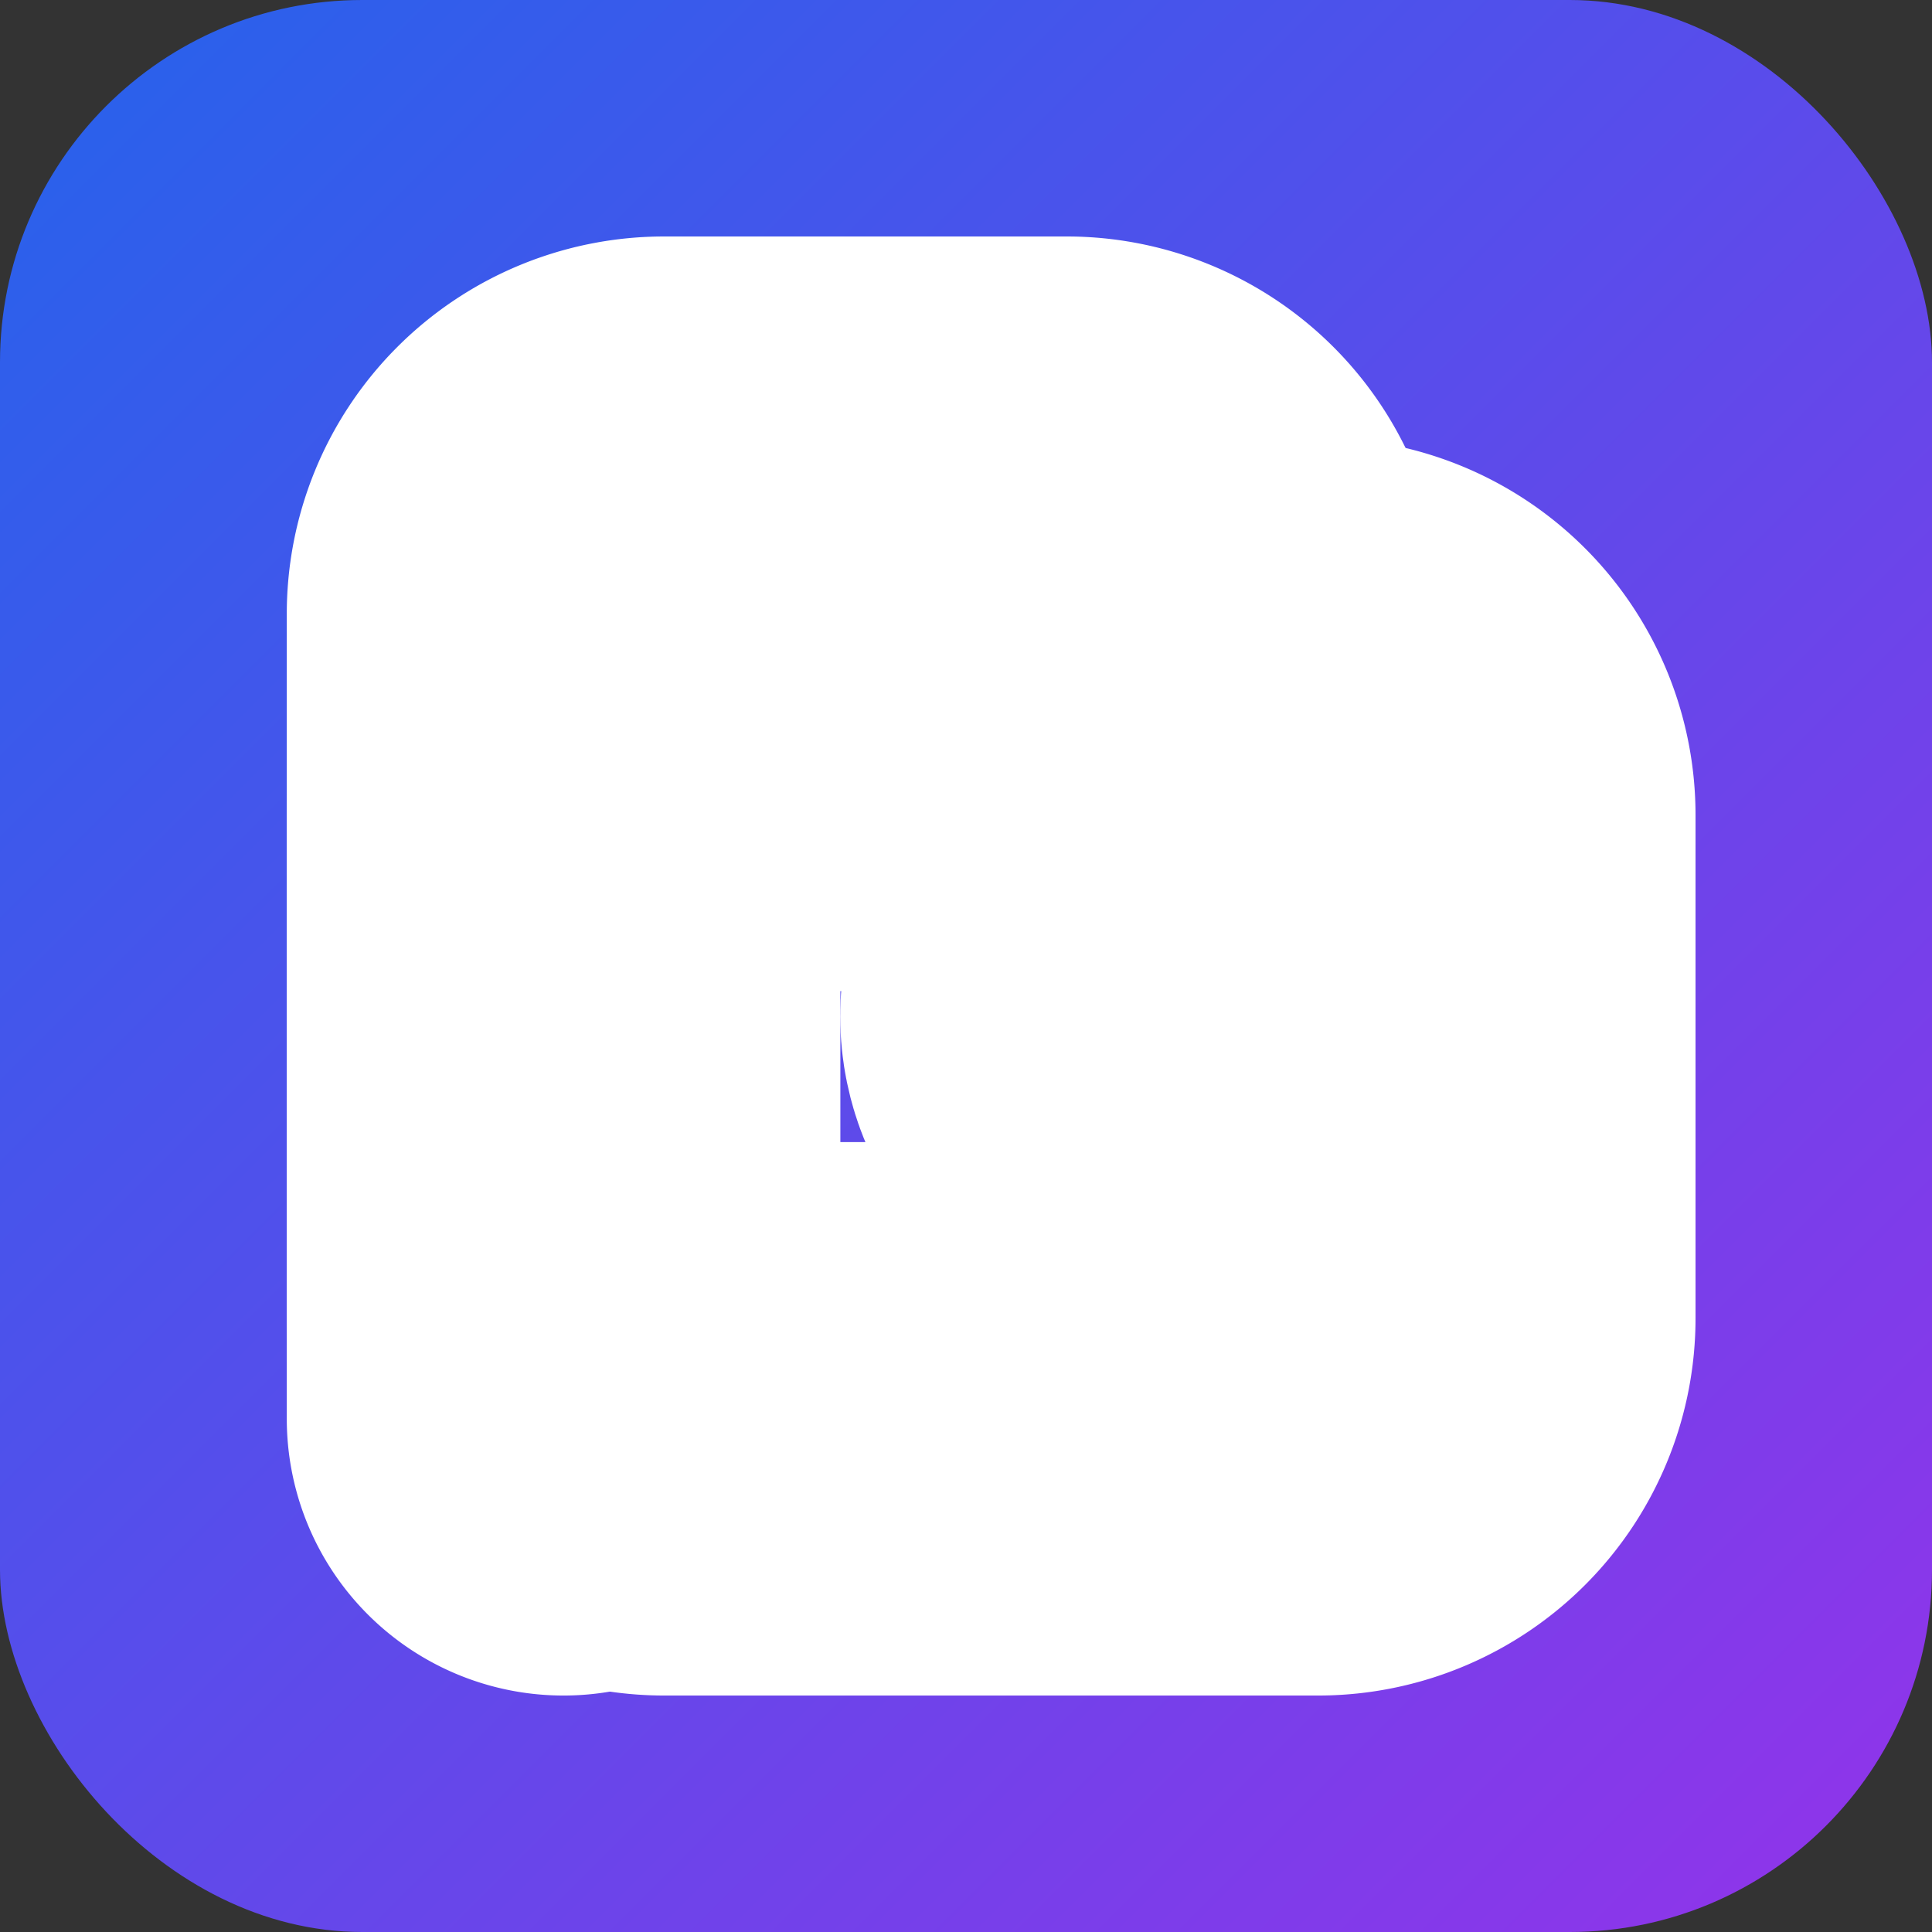 <svg xmlns="http://www.w3.org/2000/svg" viewBox="0 0 192 192" width="192" height="192">
  <rect x="0" y="0" width="192" height="192" fill="#333333" stroke="none"/>
  <defs>
    <linearGradient id="grad192" x1="0%" y1="0%" x2="100%" y2="100%">
      <stop offset="0%" style="stop-color:#2563eb;stop-opacity:1" />
      <stop offset="100%" style="stop-color:#9333ea;stop-opacity:1" />
    </linearGradient>
  </defs>
  <rect width="192" height="192" rx="36" fill="url(#grad192)"/>
  <!-- Exact Lucide Wallet icon scaled for 192x192 -->
  <g fill="none" stroke="white" stroke-width="11" stroke-linecap="round" stroke-linejoin="round" transform="translate(36, 36) scale(5, 5)">
    <path d="M19 7H6a2 2 0 0 0-2 2v10a2 2 0 0 0 2 2h13a2 2 0 0 0 2-2V9a2 2 0 0 0-2-2z"/>
    <path d="M16 21V5a2 2 0 0 0-2-2H6a2 2 0 0 0-2 2v16"/>
    <circle cx="16" cy="13" r="1" fill="white"/>
  </g>
</svg>